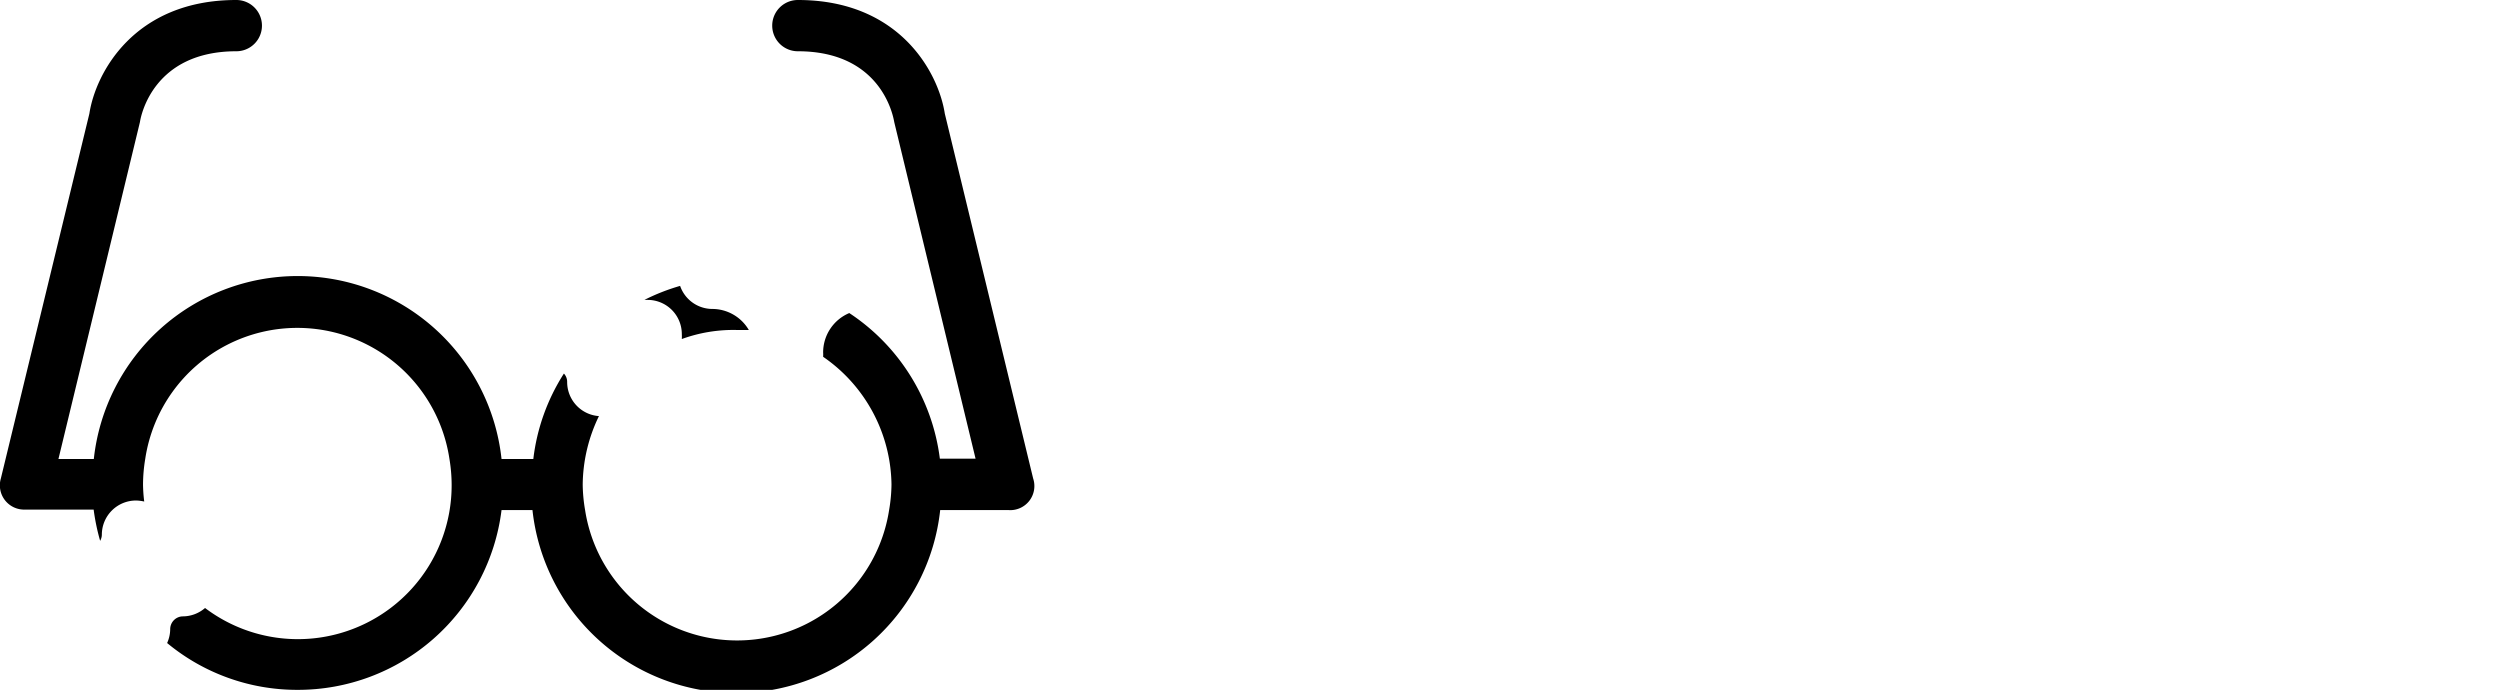 <svg xmlns="http://www.w3.org/2000/svg" viewBox="0 0 146.3 40.37">
  <path d="M43.09,19.31c.25,0,.49,0,.73,0a2.48,2.48,0,0,0-2.13-1.23,2,2,0,0,1-1.89-1.35,12.09,12.09,0,0,0-2.09.82l.19,0a2,2,0,0,1,2,2,2.83,2.83,0,0,1,0,.29A8.8,8.8,0,0,1,43.09,19.31Z" transform="translate(0)"/>
  <path d="M60.46,28,55.29,6.65C54.93,4.3,52.69,0,46.69,0a1.5,1.5,0,0,0,0,3c4.85,0,5.57,3.73,5.64,4.14l4.76,19.7H55a12,12,0,0,0-5.3-8.52,2.5,2.5,0,0,0-1.53,2.3,2.06,2.06,0,0,1,0,.26,9.21,9.21,0,0,1,4,7.47,9.3,9.3,0,0,1-.14,1.5,9,9,0,0,1-17.79,0,9.3,9.3,0,0,1-.14-1.5,9.34,9.34,0,0,1,.95-4,2,2,0,0,1-1.86-2,.71.71,0,0,0-.19-.49,11.84,11.84,0,0,0-1.79,5H29.35a12,12,0,0,0-23.86,0H3.42L8.19,7.14C8.25,6.73,9,3,13.83,3a1.5,1.5,0,0,0,0-3c-6,0-8.24,4.3-8.6,6.65L.05,28a1.42,1.42,0,0,0,1.43,1.82h4a12.65,12.65,0,0,0,.38,1.83.75.75,0,0,0,.1-.36,2,2,0,0,1,2-2,2.42,2.42,0,0,1,.48.06,8.79,8.79,0,0,1-.07-1,9.29,9.29,0,0,1,.13-1.5,9,9,0,0,1,17.8,0,9.29,9.29,0,0,1,.13,1.5A9,9,0,0,1,12,35.58a2,2,0,0,1-1.3.49.75.75,0,0,0-.74.75,2,2,0,0,1-.18.81,11.91,11.91,0,0,0,7.61,2.74A12,12,0,0,0,29.35,29.85h1.81a12,12,0,0,0,23.86,0h4A1.41,1.41,0,0,0,60.46,28Z" transform="translate(0)"/>
</svg>
